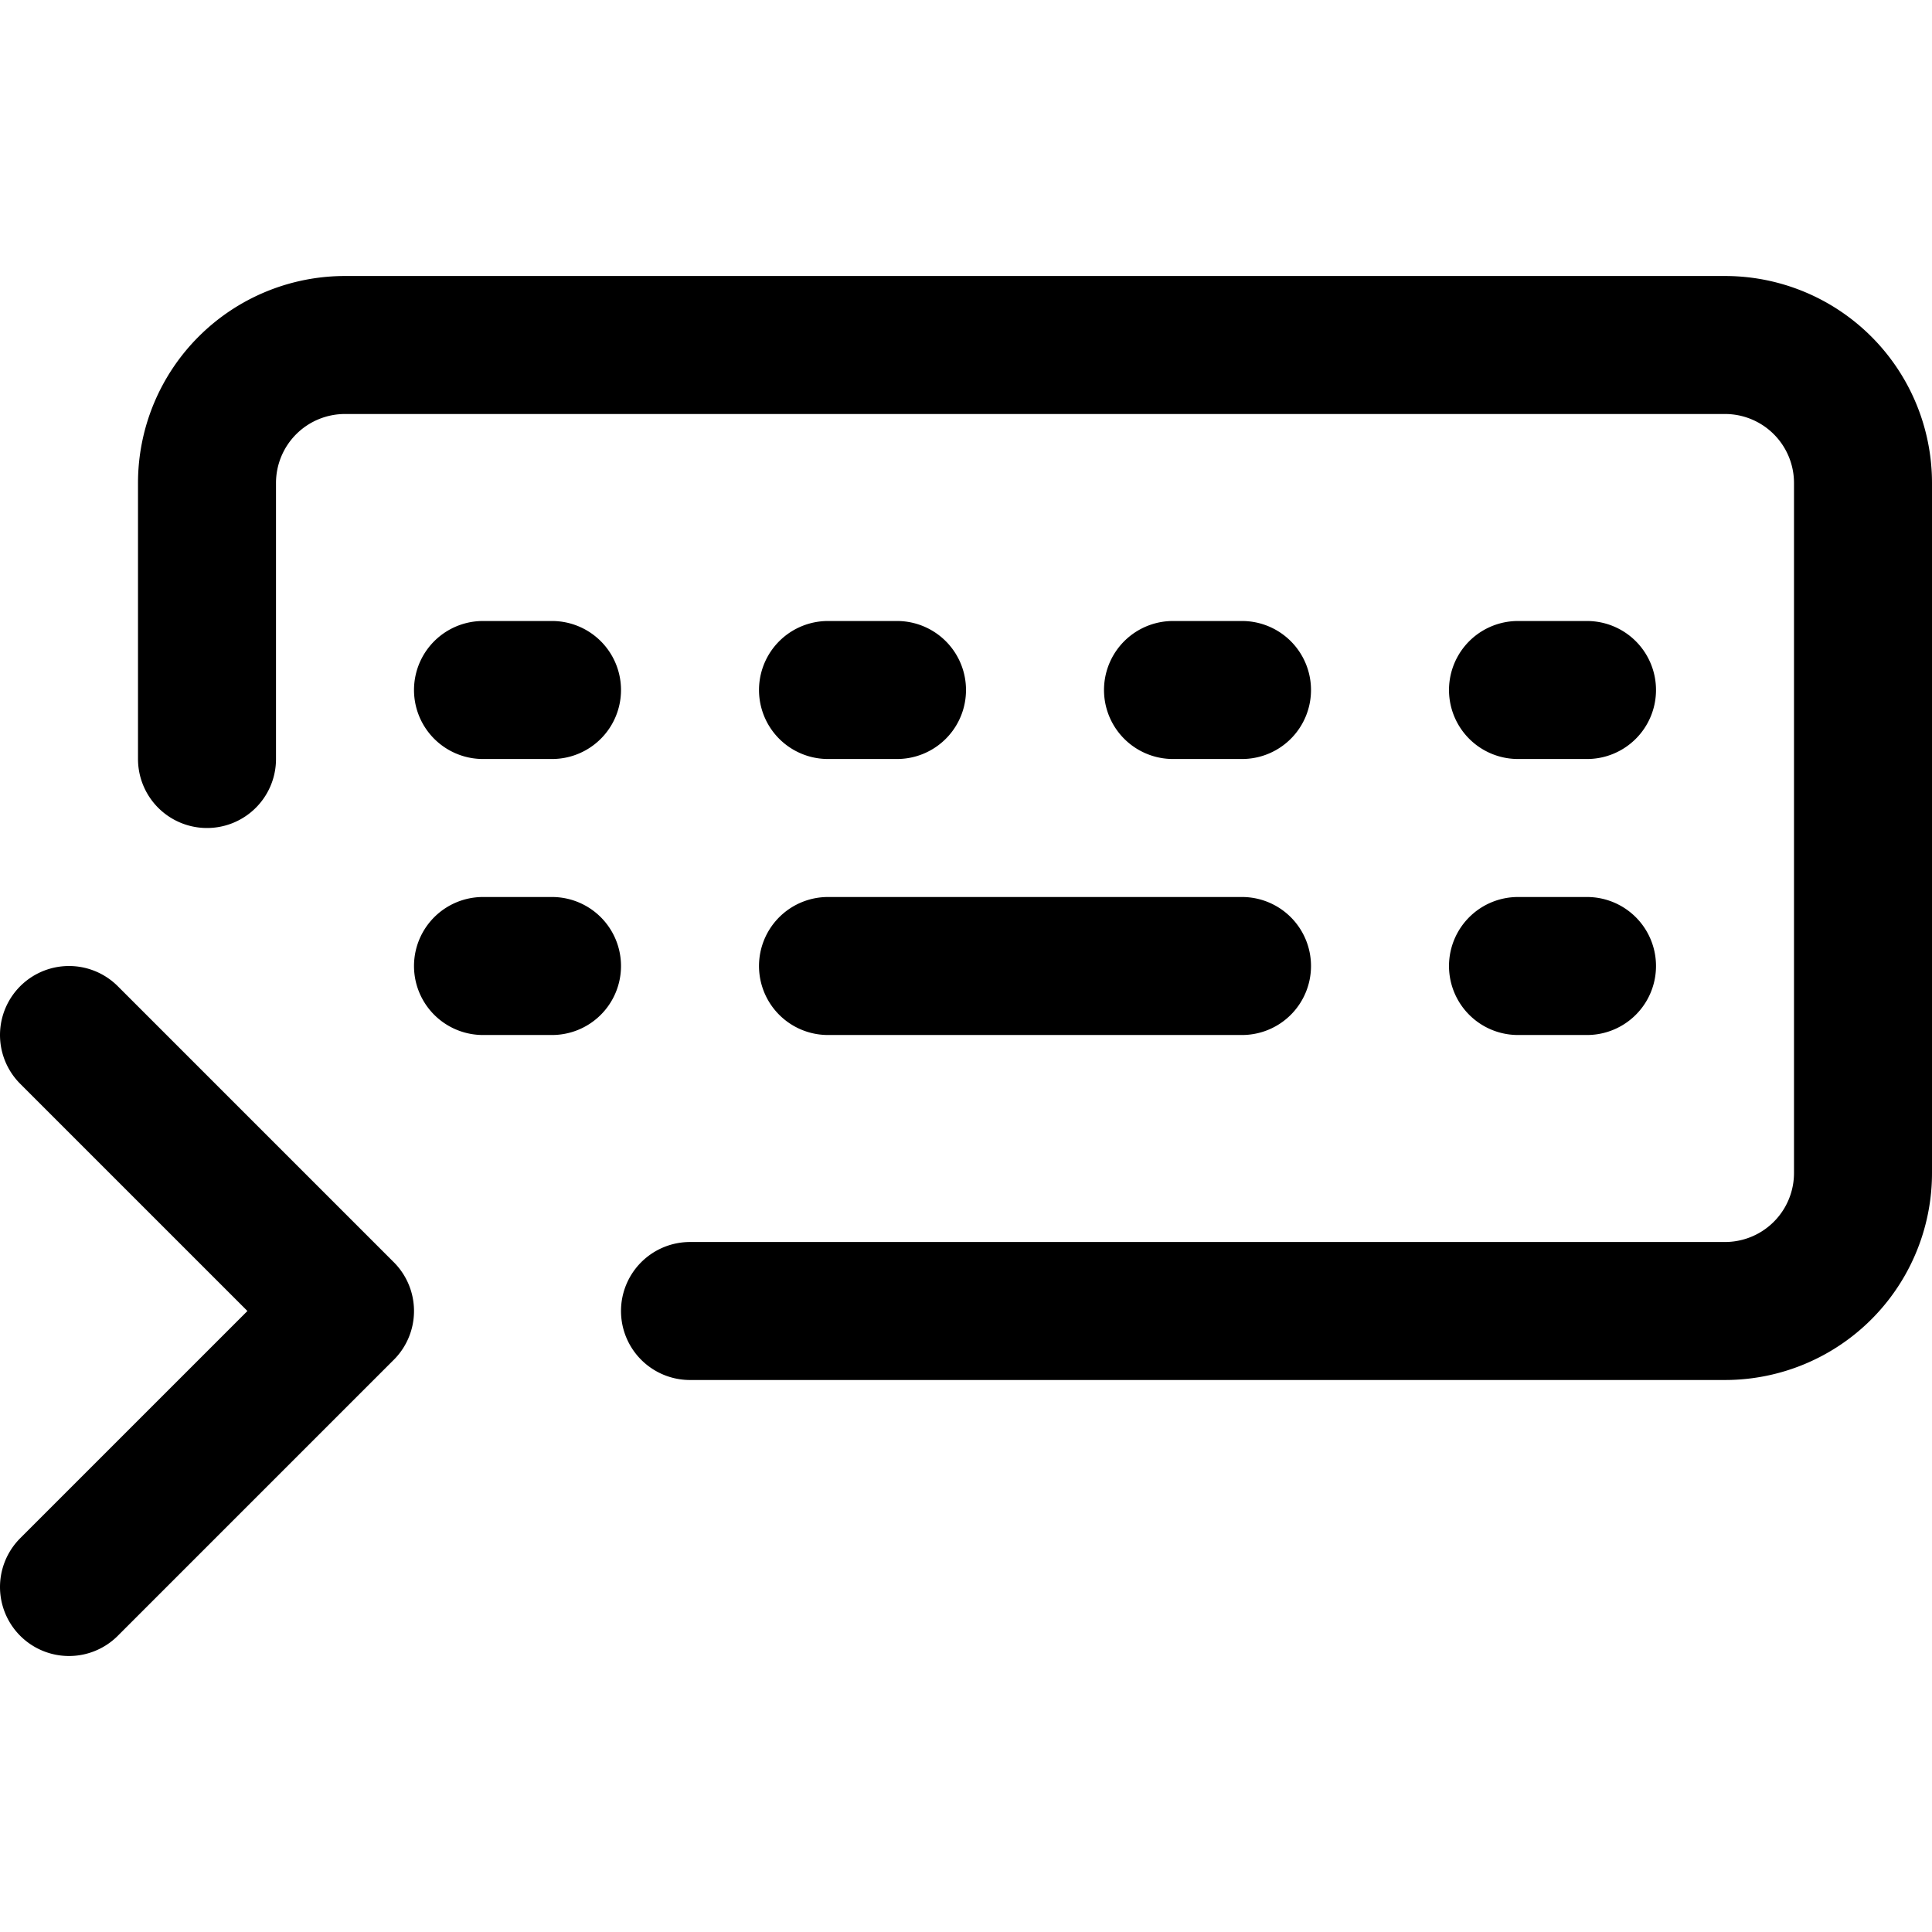 <svg focusable="false" xmlns="http://www.w3.org/2000/svg" fill="none" role="img" aria-label="Icon" viewBox="0 0 14 14">
  <path d="M5 9.5h7.5a1 1 0 0 0 1-1v-5a1 1 0 0 0-1-1h-10a1 1 0 0 0-1 1v2m-1 2 2 2-2 2m11-6.5H11M9 5h-.5m-2 0H6M4 5h-.5M4 7h-.5m8 0H11M9 7H6" stroke="currentColor" stroke-linecap="round" stroke-linejoin="round"/>
</svg>
